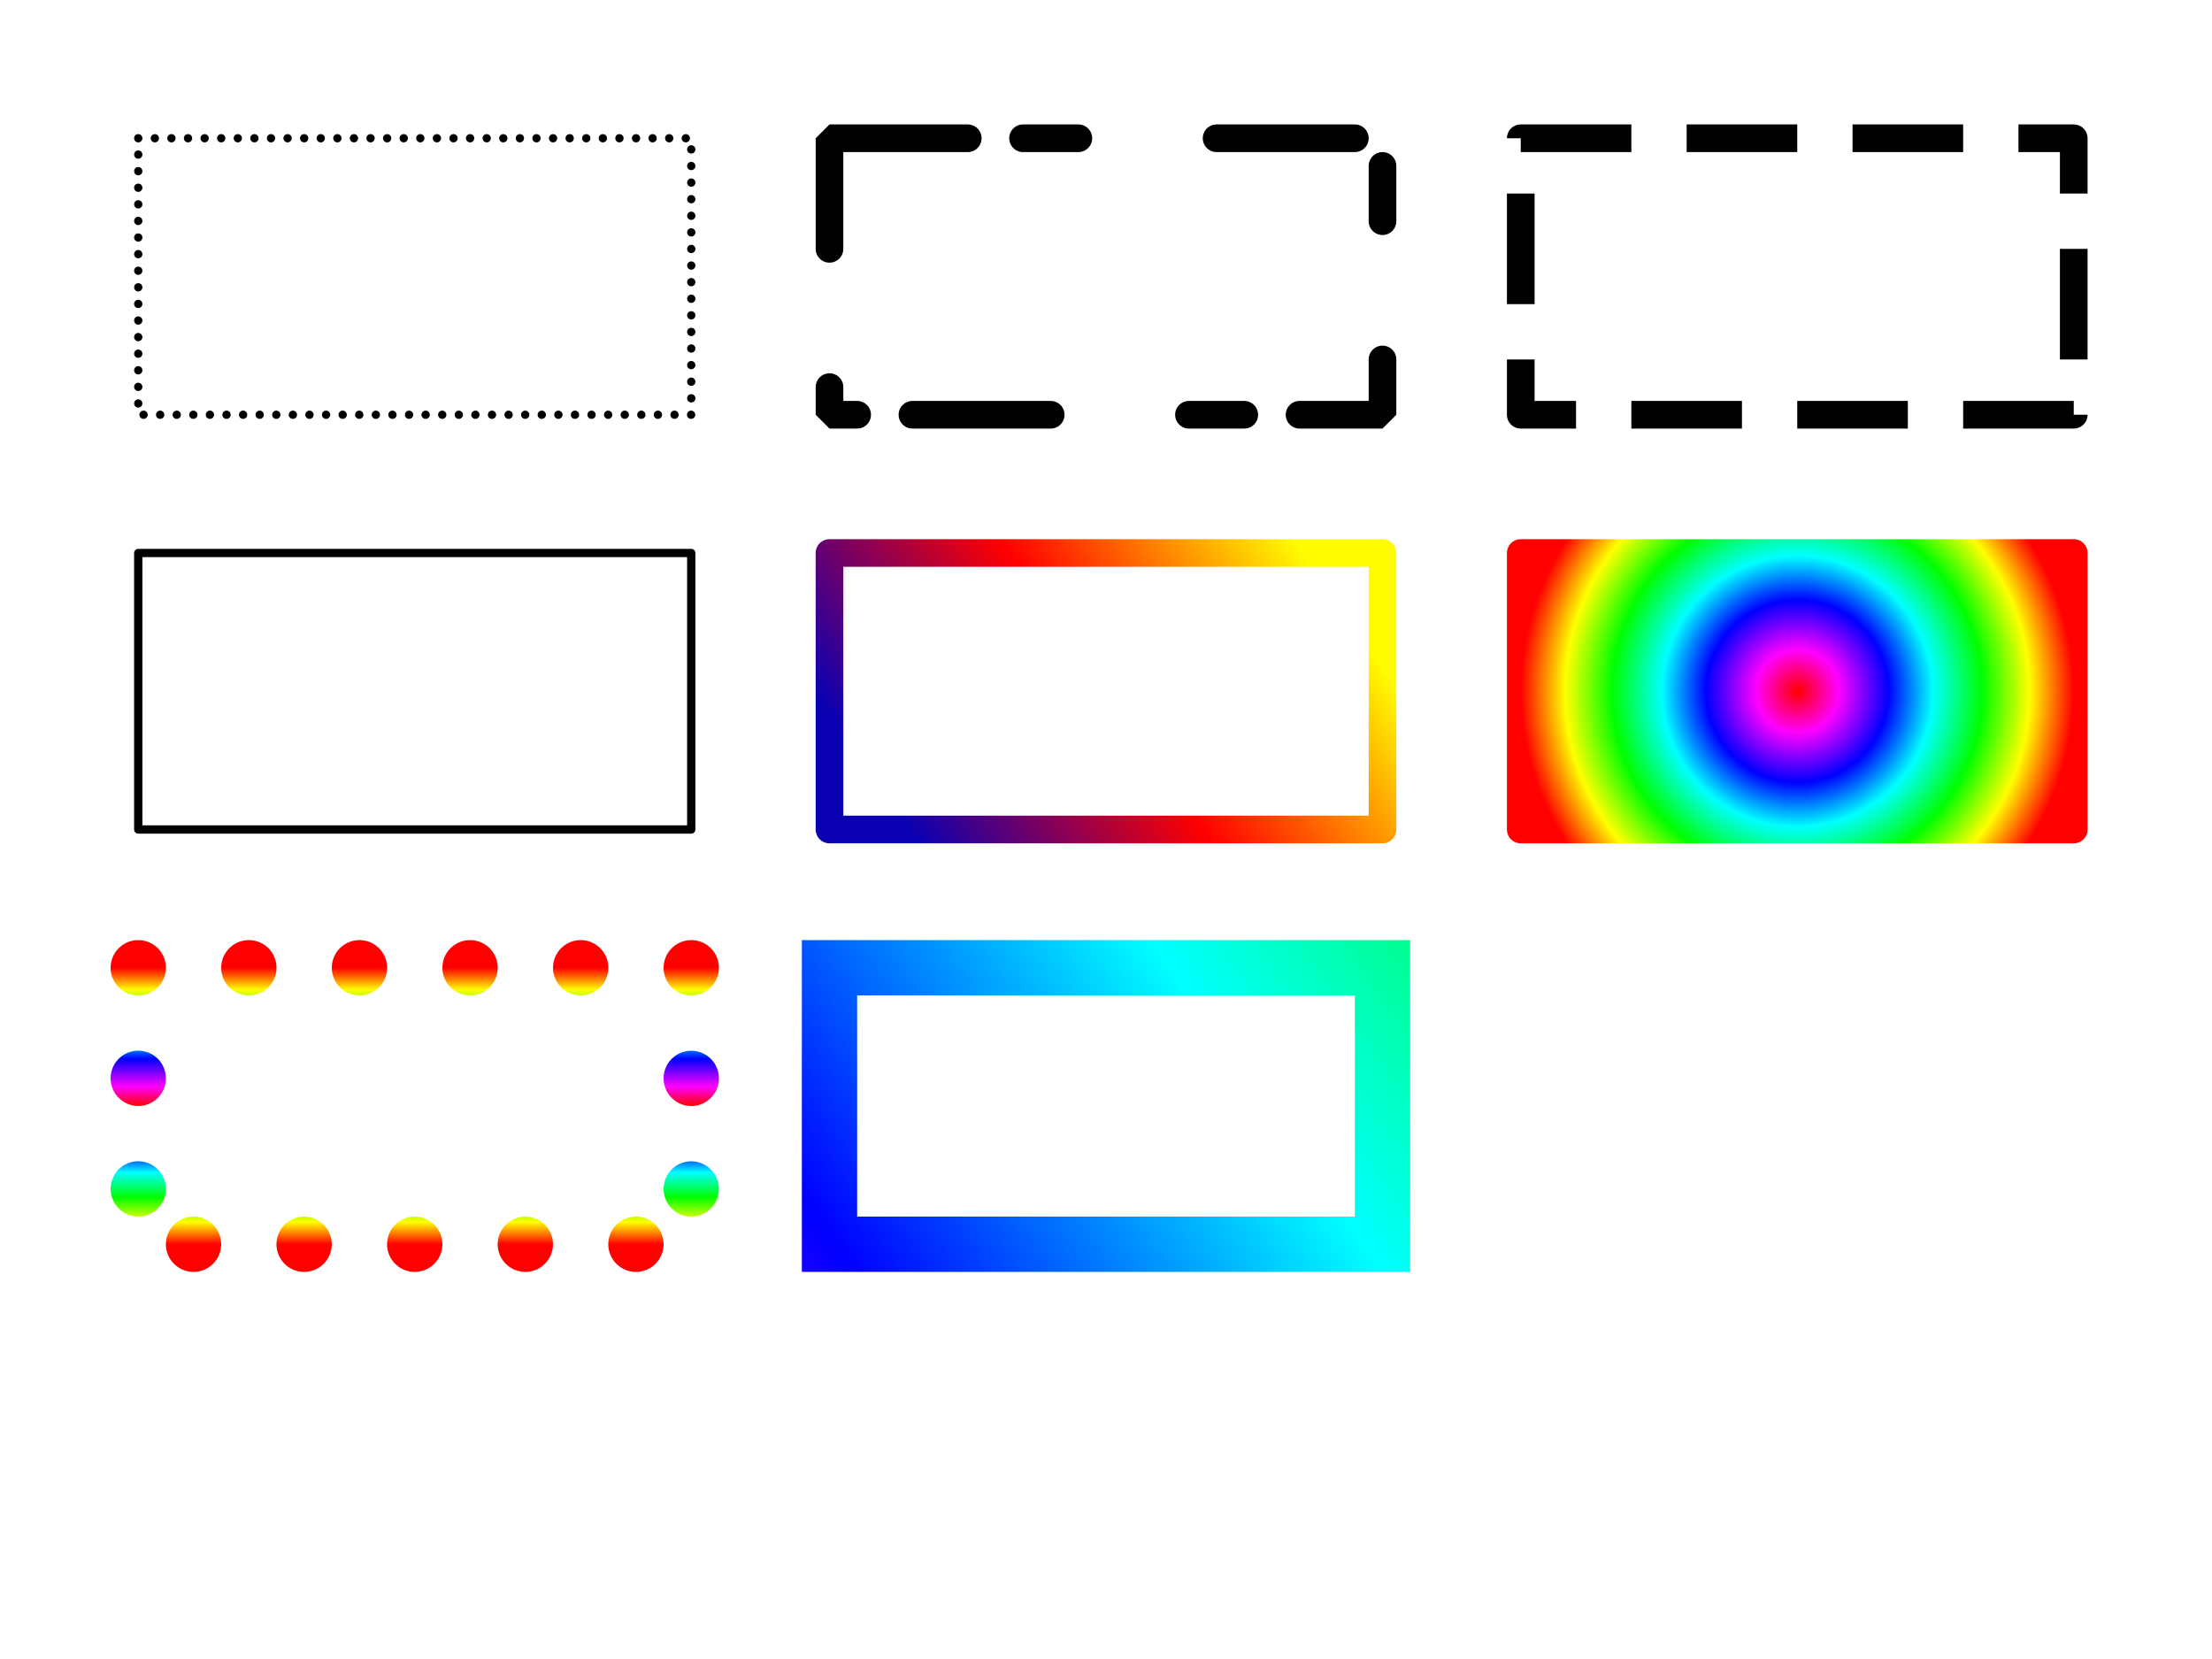 <svg xmlns="http://www.w3.org/2000/svg" xmlns:xlink="http://www.w3.org/1999/xlink" preserveAspectRatio="none" width="800" height="600" viewBox="0 0 800 600">
  <defs>
    <style type="text/css">

      .cls-3 {
        stroke: #000000;
        stroke-linecap: round;
        stroke-width: 3px;
        stroke-dasharray: 0.001,6;
      }

      .cls-4 {
        stroke: #000000;
        stroke-linecap: round;
        stroke-linejoin: bevel;
        stroke-width: 10px;
        stroke-dasharray: 50,20,20,50;
      }

      .cls-5 {
        stroke: #000000;
        stroke-linejoin: round;
        stroke-width: 10px;
        stroke-dasharray: 40,20;
      }

      .cls-6 {
        stroke: #000000;
        stroke-linejoin: round;
        stroke-width: 3px;
        stroke-dasharray: NaN,12,9;
      }

      .cls-7 {
        stroke: url(#linear-gradient-1);
        stroke-linejoin: round;
        stroke-width: 10px;
        stroke-dasharray: NaN,40,30;
      }

      .cls-8 {
        stroke: url(#radial-gradient-1);
        stroke-linejoin: round;
        stroke-width: 10px;
        stroke-dasharray: NaN,40,30;
      }

      .cls-9 {
        stroke: url(#linear-gradient-2);
        stroke-linecap: round;
        stroke-width: 20px;
        stroke-dasharray: 0.001,40;
      }

      .cls-10 {
        stroke: url(#linear-gradient-3);
        stroke-width: 20px;
      }
    </style>

    <linearGradient id="linear-gradient-1" gradientUnits="userSpaceOnUse" x1="328.593" y1="300" x2="471.407" y2="200">
      <stop offset="0" stop-color="#0a00b2"/>
      <stop offset="0.5" stop-color="#ff0000"/>
      <stop offset="1" stop-color="#fffc00"/>
    </linearGradient>
    <radialGradient id="radial-gradient-1" gradientUnits="userSpaceOnUse" cx="650" cy="250" r="100">
      <stop offset="0" stop-color="#ff0000"/>
      <stop offset="0.15" stop-color="#ff00ff"/>
      <stop offset="0.33" stop-color="#0000ff"/>
      <stop offset="0.49" stop-color="#00ffff"/>
      <stop offset="0.67" stop-color="#00ff00"/>
      <stop offset="0.84" stop-color="#ffff00"/>
      <stop offset="1" stop-color="#ff0000"/>
    </radialGradient>
    <radialGradient id="radial-gradient-2" gradientUnits="userSpaceOnUse" cx="650" cy="250" r="50">
      <stop offset="0" stop-color="#ff0000"/>
      <stop offset="0.15" stop-color="#ff00ff"/>
      <stop offset="0.33" stop-color="#0000ff"/>
      <stop offset="0.49" stop-color="#00ffff"/>
      <stop offset="0.67" stop-color="#00ff00"/>
      <stop offset="0.84" stop-color="#ffff00"/>
      <stop offset="1" stop-color="#ff0000"/>
    </radialGradient>
    <linearGradient id="linear-gradient-2" gradientUnits="userSpaceOnUse" x1="150" y1="450" x2="150" y2="350">
      <stop offset="0" stop-color="#ff0000"/>
      <stop offset="0.08" stop-color="#ffff00"/>
      <stop offset="0.17" stop-color="#00ff00"/>
      <stop offset="0.26" stop-color="#00ffff"/>
      <stop offset="0.33" stop-color="#0000ff"/>
      <stop offset="0.43" stop-color="#ff00ff"/>
      <stop offset="0.5" stop-color="#ff0000"/>
      <stop offset="0.5" stop-color="#ff0000"/>
      <stop offset="0.57" stop-color="#ff00ff"/>
      <stop offset="0.67" stop-color="#0000ff"/>
      <stop offset="0.74" stop-color="#00ffff"/>
      <stop offset="0.83" stop-color="#00ff00"/>
      <stop offset="0.92" stop-color="#ffff00"/>
      <stop offset="1" stop-color="#ff0000"/>
    </linearGradient>
    <linearGradient id="linear-gradient-3" gradientUnits="userSpaceOnUse" x1="0" y1="580.083" x2="800" y2="19.917">
      <stop offset="0" stop-color="#ff0000"/>
      <stop offset="0.15" stop-color="#ff00ff"/>
      <stop offset="0.33" stop-color="#0000ff"/>
      <stop offset="0.49" stop-color="#00ffff"/>
      <stop offset="0.67" stop-color="#00ff00"/>
      <stop offset="0.84" stop-color="#ffff00"/>
      <stop offset="1" stop-color="#ff0000"/>
    </linearGradient>
  </defs>
  <rect id="rect-1" class="cls-3" x="50" y="50" width="200" height="100" fill="none"/>
  <rect id="rect-2" class="cls-4" x="300" y="50" width="200" height="100" fill="none"/>
  <rect id="rect-3" class="cls-5" x="550" y="50" width="200" height="100" fill="none"/>
  <rect id="rect-4" class="cls-6" x="50" y="200" width="200" height="100" fill="none"/>
  <rect id="rect-5" class="cls-7" x="300" y="200" width="200" height="100" fill="none"/>
  <rect id="rect-6" class="cls-8" x="550" y="200" width="200" height="100" fill="url(#radial-gradient-1)"/>
  <rect id="rect-7" class="cls-9" x="50" y="350" width="200" height="100" fill="none"/>
  <rect id="rect-8" class="cls-10" x="300" y="350" width="200" height="100" fill="none"/>
</svg>
